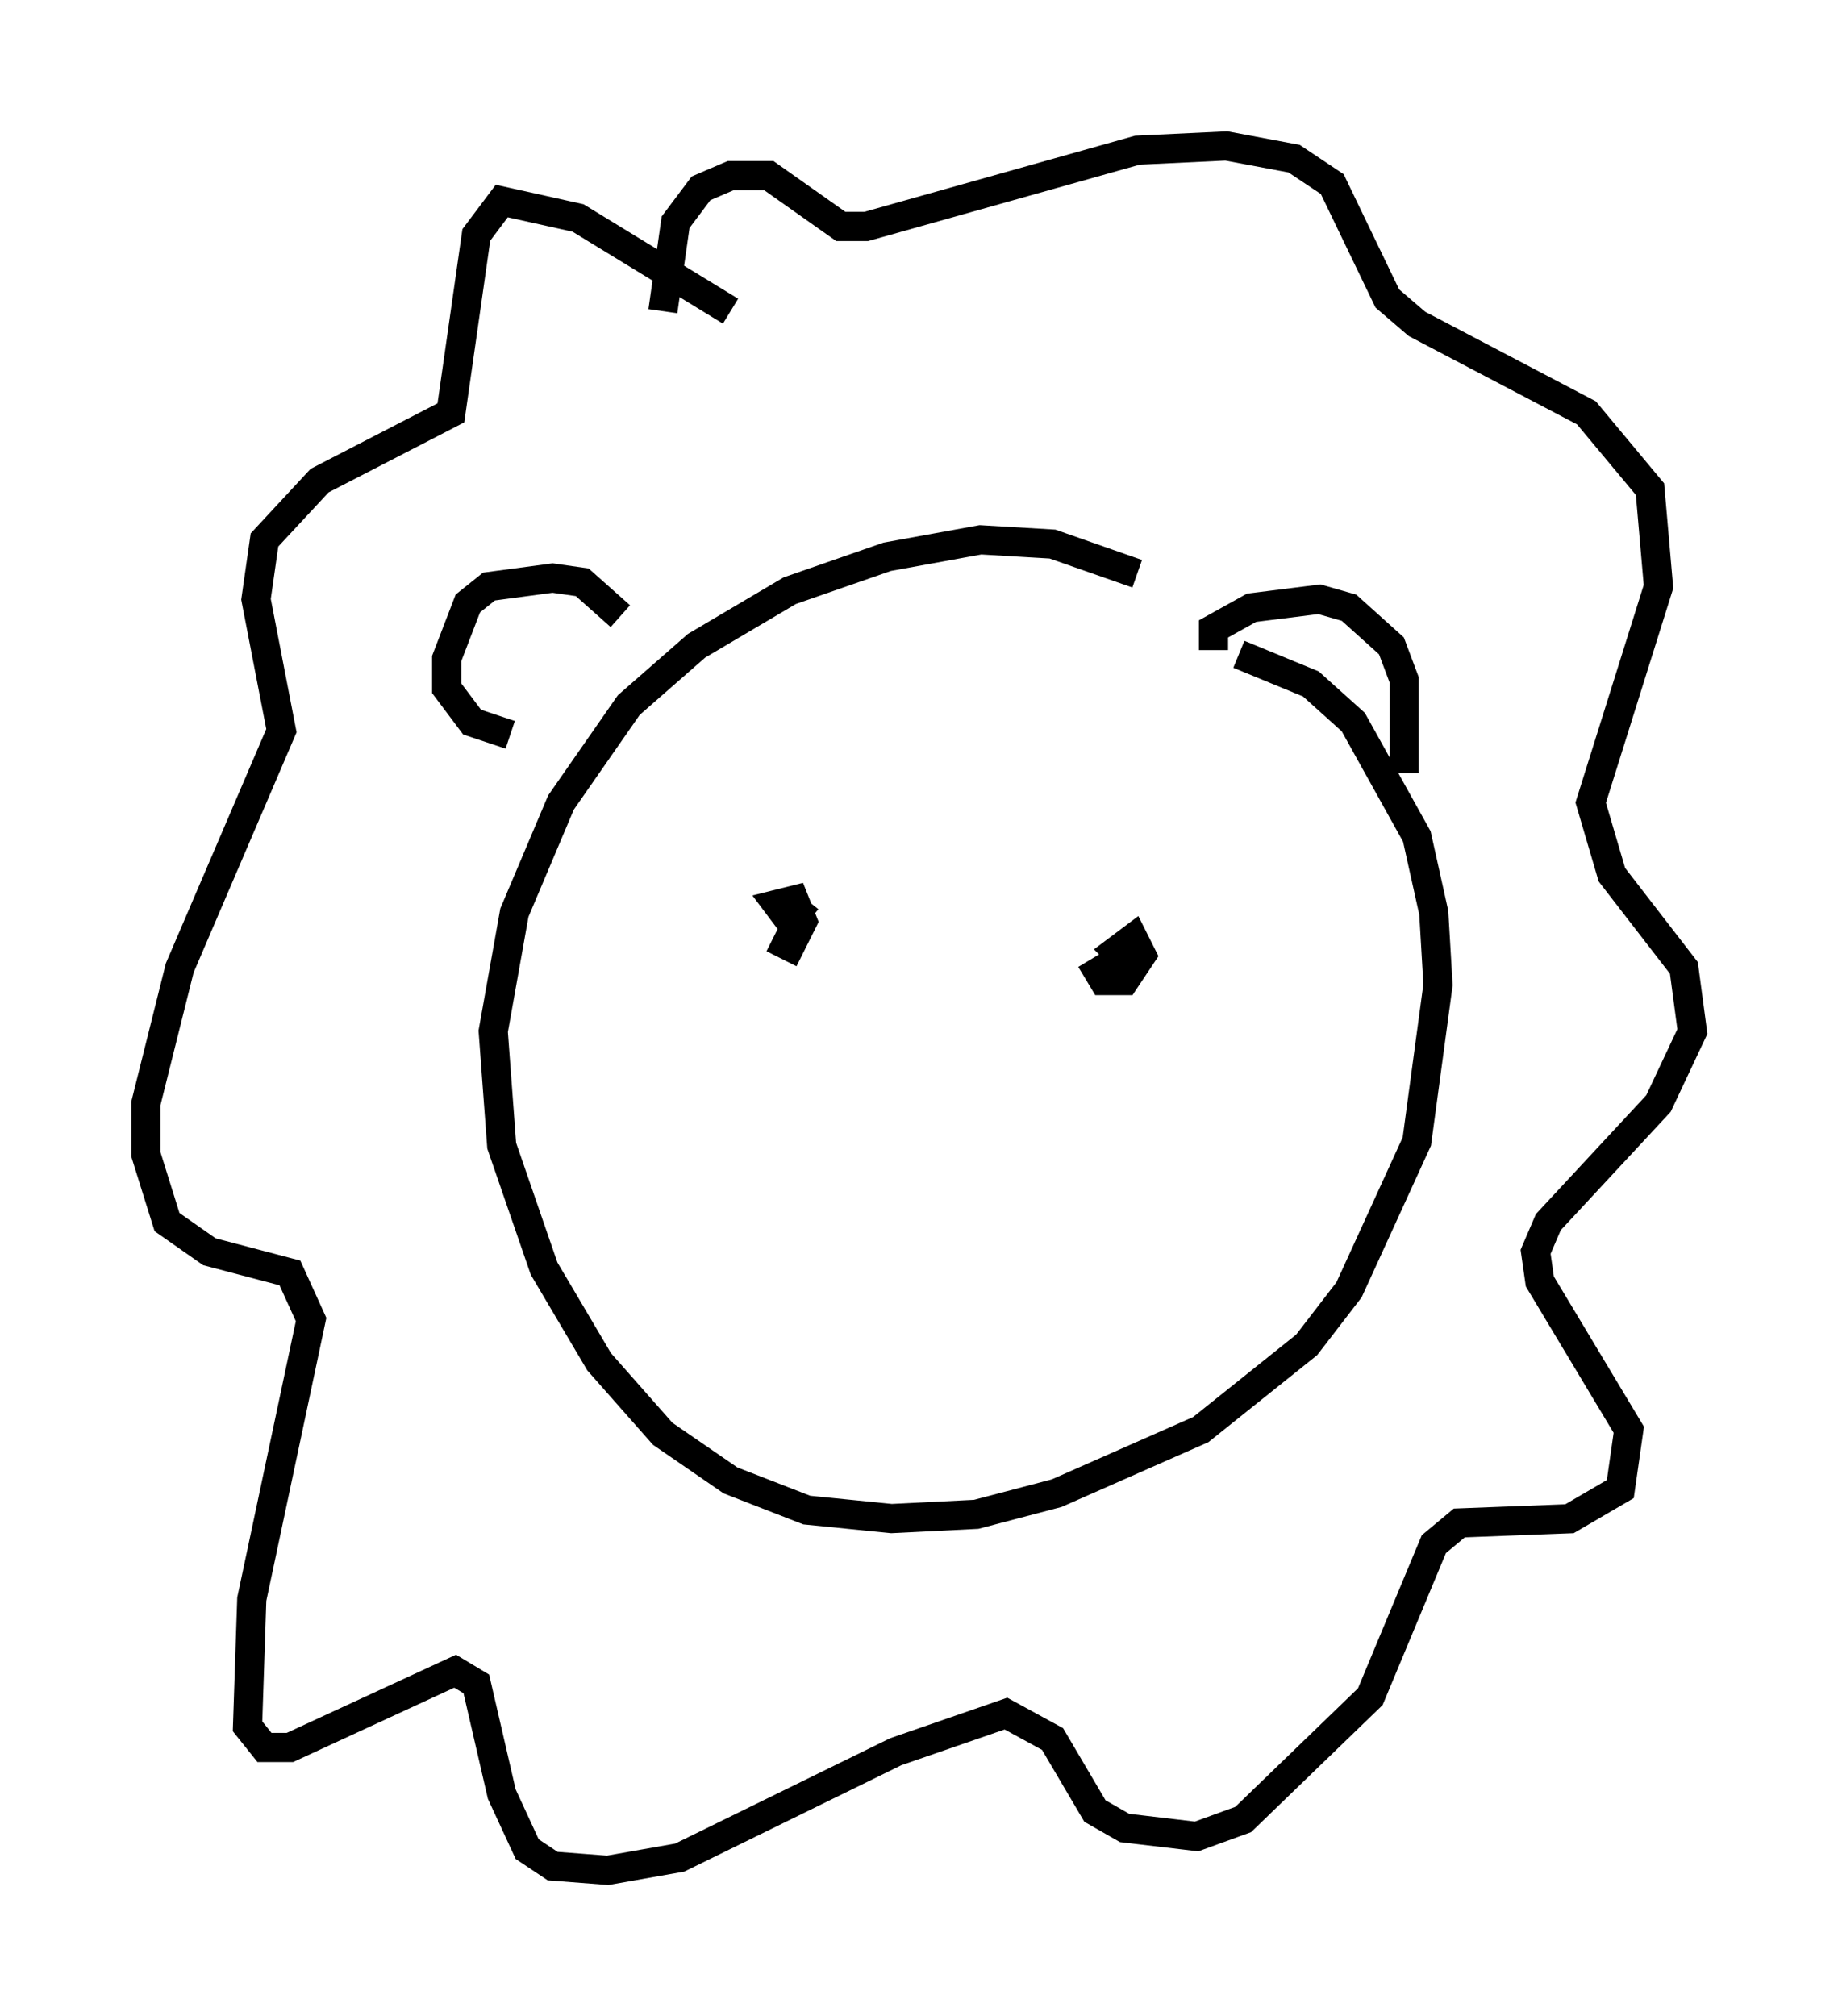 <?xml version="1.0" encoding="utf-8" ?>
<svg baseProfile="full" height="69.117" version="1.1" width="63.017" xmlns="http://www.w3.org/2000/svg" xmlns:ev="http://www.w3.org/2001/xml-events" xmlns:xlink="http://www.w3.org/1999/xlink"><defs /><rect fill="white" height="69.117" width="63.017" x="0" y="0" /><path d="M40.006, 20.687 m-1.017, -1.017 l-2.905, -1.017 -2.469, -0.145 l-3.196, 0.581 -3.341, 1.162 l-3.196, 1.888 -2.324, 2.034 l-2.324, 3.341 -1.598, 3.777 l-0.726, 4.067 0.291, 3.922 l1.453, 4.212 1.888, 3.196 l2.179, 2.469 2.324, 1.598 l2.615, 1.017 2.905, 0.291 l2.905, -0.145 2.76, -0.726 l4.939, -2.179 3.631, -2.905 l1.453, -1.888 2.324, -5.084 l0.726, -5.374 -0.145, -2.469 l-0.581, -2.615 -2.179, -3.922 l-1.453, -1.307 -2.469, -1.017 m-21.207, -1.307 l-1.307, -1.162 -1.017, -0.145 l-2.179, 0.291 -0.726, 0.581 l-0.726, 1.888 0.0, 1.017 l0.872, 1.162 1.307, 0.436 m24.112, -2.905 l0.0, -0.726 1.307, -0.726 l2.324, -0.291 1.017, 0.291 l1.453, 1.307 0.436, 1.162 l0.0, 3.196 m-23.095, -15.832 l-5.229, -3.196 -2.615, -0.581 l-0.872, 1.162 -0.872, 6.101 l-4.503, 2.324 -1.888, 2.034 l-0.291, 2.034 0.872, 4.503 l-3.486, 8.134 -1.162, 4.648 l0.0, 1.743 0.726, 2.324 l1.453, 1.017 2.76, 0.726 l0.726, 1.598 -2.034, 9.587 l-0.145, 4.358 0.581, 0.726 l0.872, 0.0 5.665, -2.615 l0.726, 0.436 0.872, 3.777 l0.872, 1.888 0.872, 0.581 l1.888, 0.145 2.469, -0.436 l7.408, -3.631 3.777, -1.307 l1.598, 0.872 1.453, 2.469 l1.017, 0.581 2.469, 0.291 l1.598, -0.581 4.358, -4.212 l2.179, -5.229 0.872, -0.726 l3.777, -0.145 1.743, -1.017 l0.291, -2.034 -3.05, -5.084 l-0.145, -1.017 0.436, -1.017 l3.777, -4.067 1.162, -2.469 l-0.291, -2.179 -2.469, -3.196 l-0.726, -2.469 2.324, -7.408 l-0.291, -3.341 -2.179, -2.615 l-5.81, -3.05 -1.017, -0.872 l-1.888, -3.922 -1.307, -0.872 l-2.324, -0.436 -3.05, 0.145 l-9.296, 2.615 -0.872, 0.0 l-2.469, -1.743 -1.307, 0.0 l-1.017, 0.436 -0.872, 1.162 l-0.436, 3.05 m3.777, 21.497 l0.581, 0.291 0.436, -0.872 l-0.291, -0.726 -0.581, 0.145 l0.436, 0.581 0.581, -0.726 m9.732, 2.034 l0.436, 0.726 0.726, 0.0 l0.581, -0.872 -0.291, -0.581 l-0.581, 0.436 0.291, 0.291 " fill="none" stroke="black" stroke-width="1" /></svg>